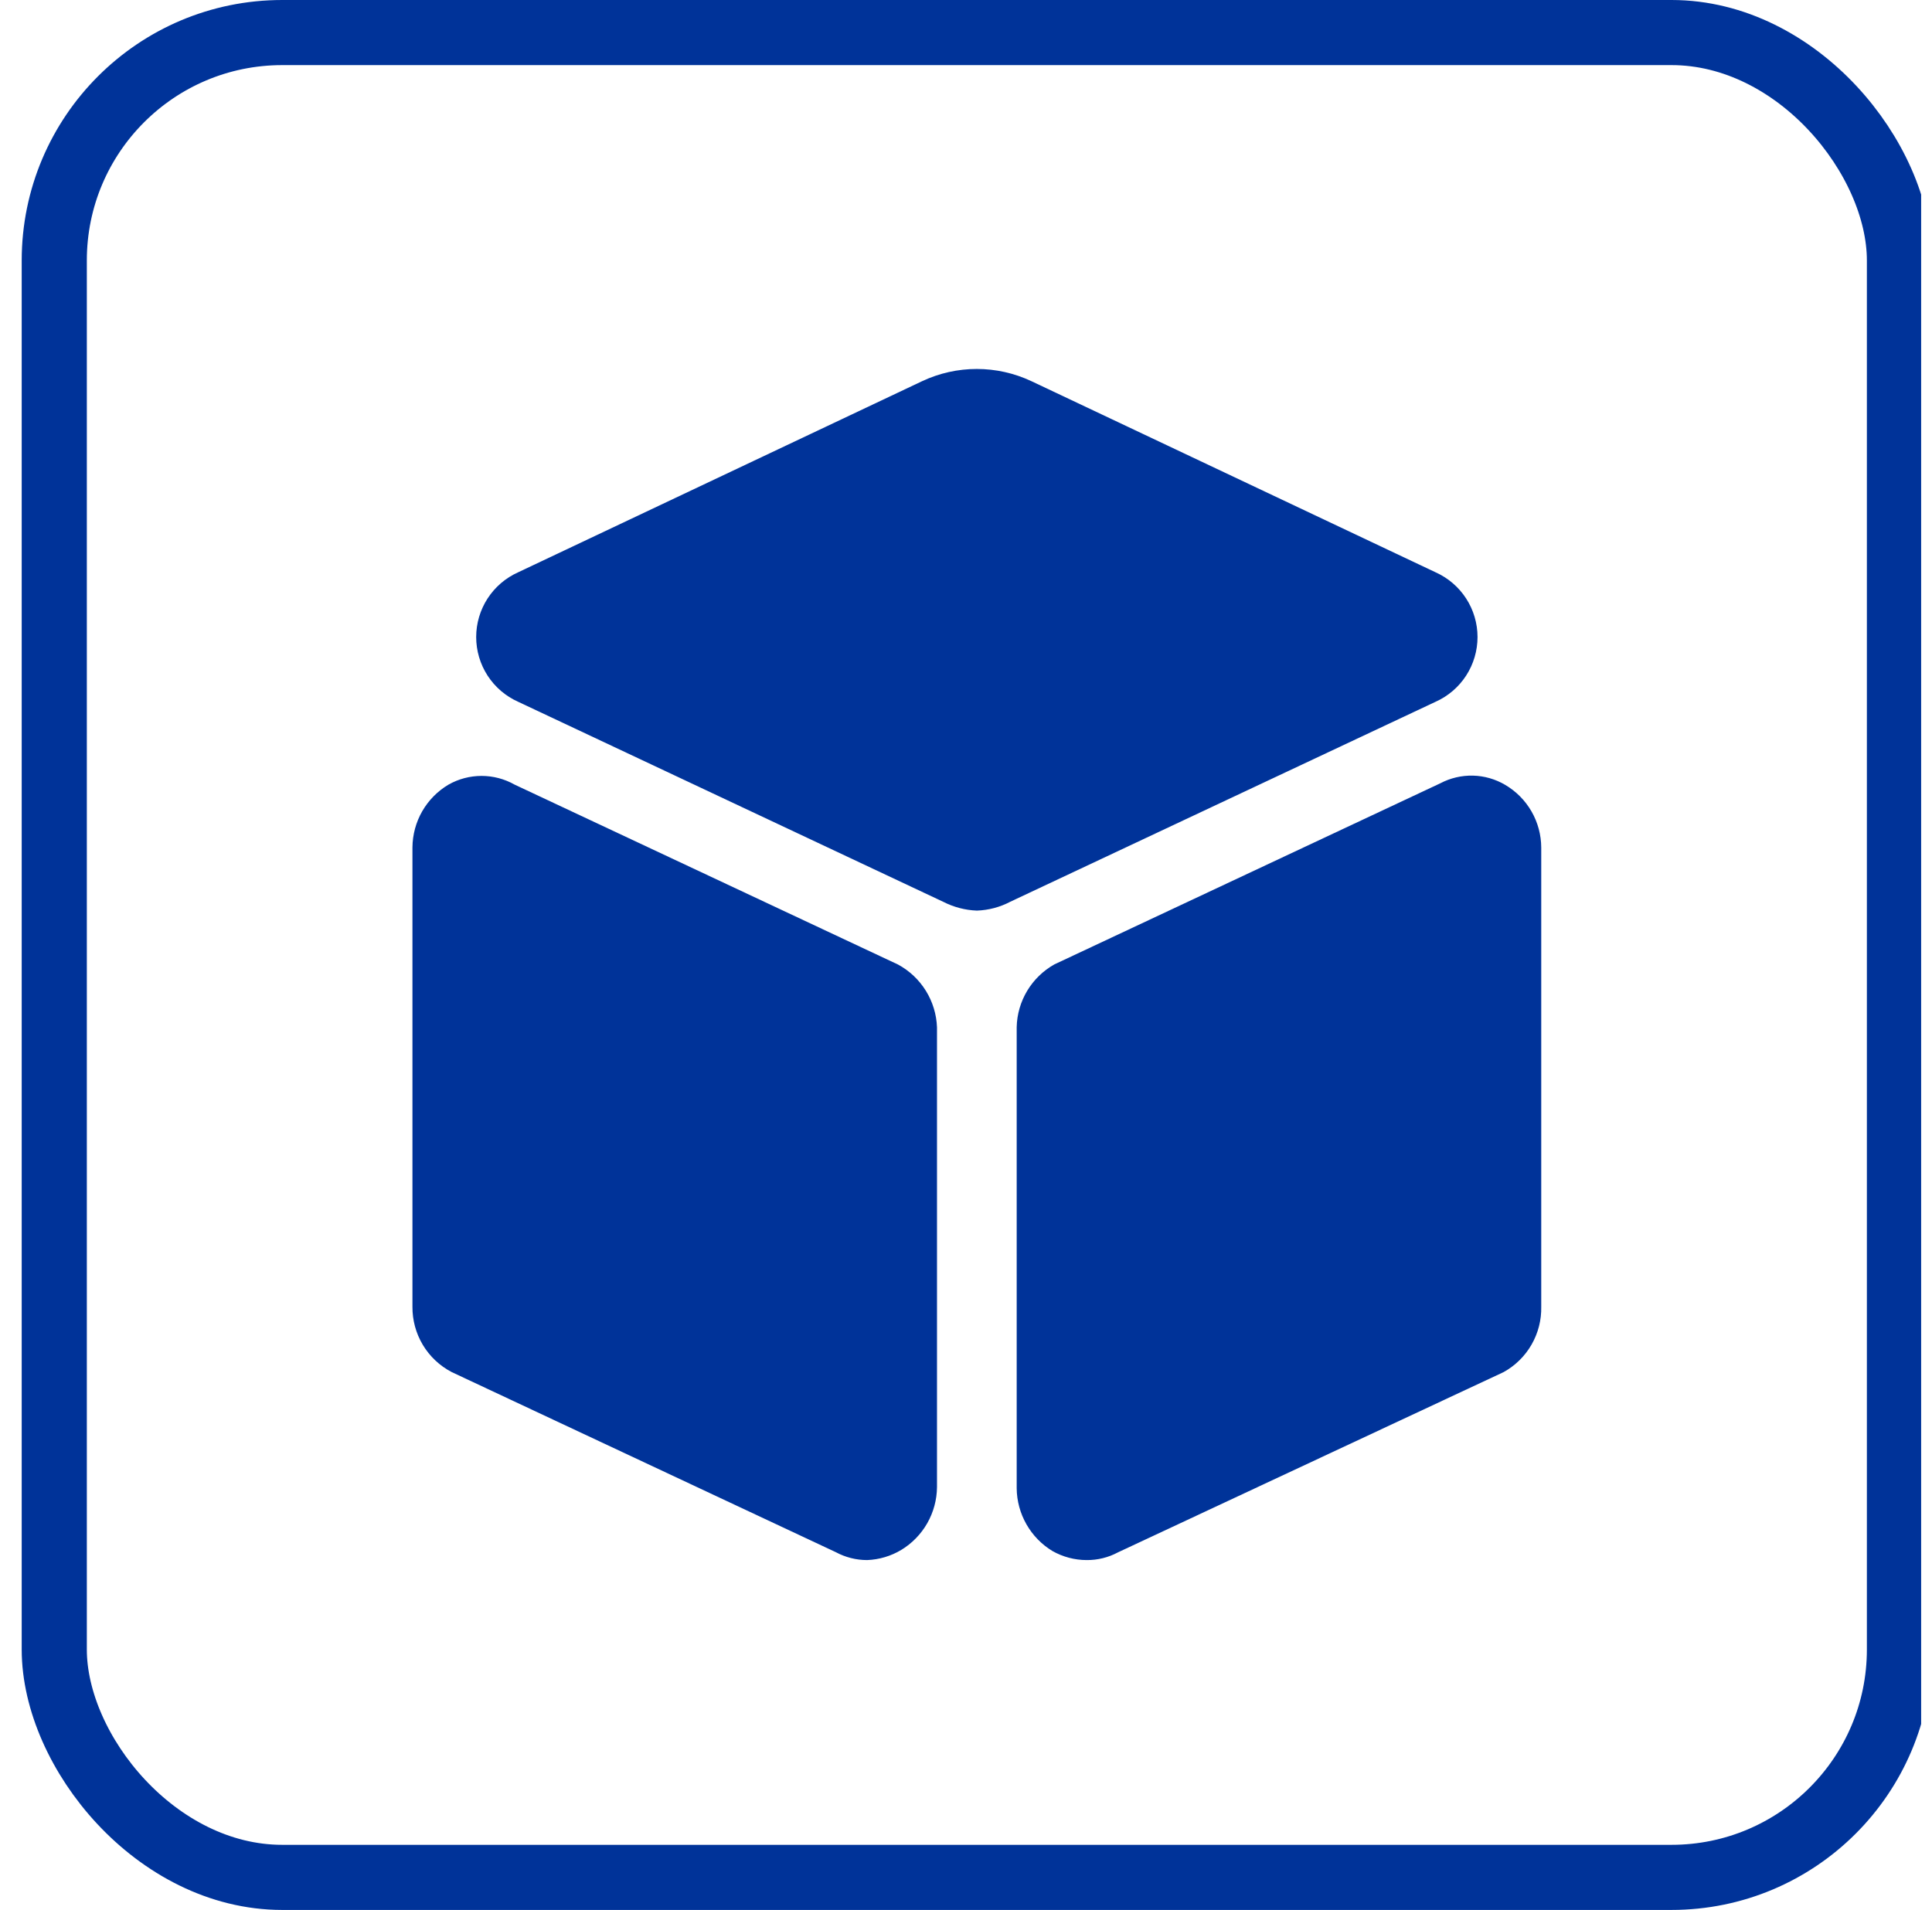 <svg width="89" height="88" viewBox="0 0 89 88" fill="none" xmlns="http://www.w3.org/2000/svg">
<g id="Frame" clip-path="url(#clip0_13_1371)">
<rect id="Rectangle 3" x="2.5" y="1.5" width="85" height="85" rx="10.5" stroke="#003399" stroke-width="3"/>
<path id="Vector" d="M45.003 41.956C44.464 41.936 43.936 41.798 43.456 41.553L23.868 32.334C23.292 32.077 22.804 31.658 22.461 31.129C22.118 30.599 21.936 29.982 21.936 29.352C21.936 28.721 22.118 28.104 22.461 27.575C22.804 27.046 23.292 26.627 23.868 26.369L42.483 17.561C43.27 17.192 44.128 17 44.997 17C45.865 17 46.723 17.192 47.51 17.561L66.132 26.369C66.708 26.627 67.196 27.046 67.539 27.575C67.882 28.104 68.064 28.721 68.064 29.352C68.064 29.982 67.882 30.599 67.539 31.129C67.196 31.658 66.708 32.077 66.132 32.334L46.544 41.546C46.068 41.797 45.541 41.937 45.002 41.956H45.003ZM39.944 71.88C39.441 71.88 38.946 71.755 38.502 71.516L20.805 63.217C20.255 62.93 19.796 62.496 19.477 61.964C19.159 61.432 18.994 60.822 19 60.202V39.042C19.005 38.458 19.16 37.885 19.45 37.379C19.741 36.873 20.158 36.45 20.66 36.152C21.124 35.889 21.65 35.75 22.184 35.75C22.718 35.75 23.243 35.889 23.708 36.152L41.372 44.443C41.896 44.727 42.337 45.144 42.651 45.65C42.965 46.157 43.142 46.737 43.164 47.333V68.521C43.158 69.103 43.004 69.673 42.717 70.179C42.429 70.685 42.017 71.109 41.52 71.411C41.044 71.697 40.502 71.859 39.947 71.88H39.944ZM50.056 71.88C49.504 71.879 48.962 71.735 48.481 71.463C47.984 71.162 47.572 70.738 47.284 70.232C46.996 69.727 46.841 69.156 46.835 68.574V47.326C46.848 46.735 47.015 46.158 47.319 45.651C47.623 45.145 48.053 44.726 48.568 44.436L66.35 36.09C66.813 35.846 67.331 35.725 67.854 35.737C68.377 35.75 68.889 35.897 69.339 36.163C69.843 36.459 70.261 36.882 70.552 37.388C70.843 37.895 70.997 38.469 70.999 39.053V60.204C71.013 60.816 70.858 61.421 70.553 61.953C70.248 62.484 69.803 62.922 69.266 63.219L51.504 71.523C51.059 71.762 50.561 71.885 50.056 71.88Z" fill="#003399"/>
</g>
<defs>
<clipPath id="clip0_13_1371">
<rect width="88" height="88" fill="white" transform="translate(0.5)"/>
</clipPath>
</defs>
</svg>
